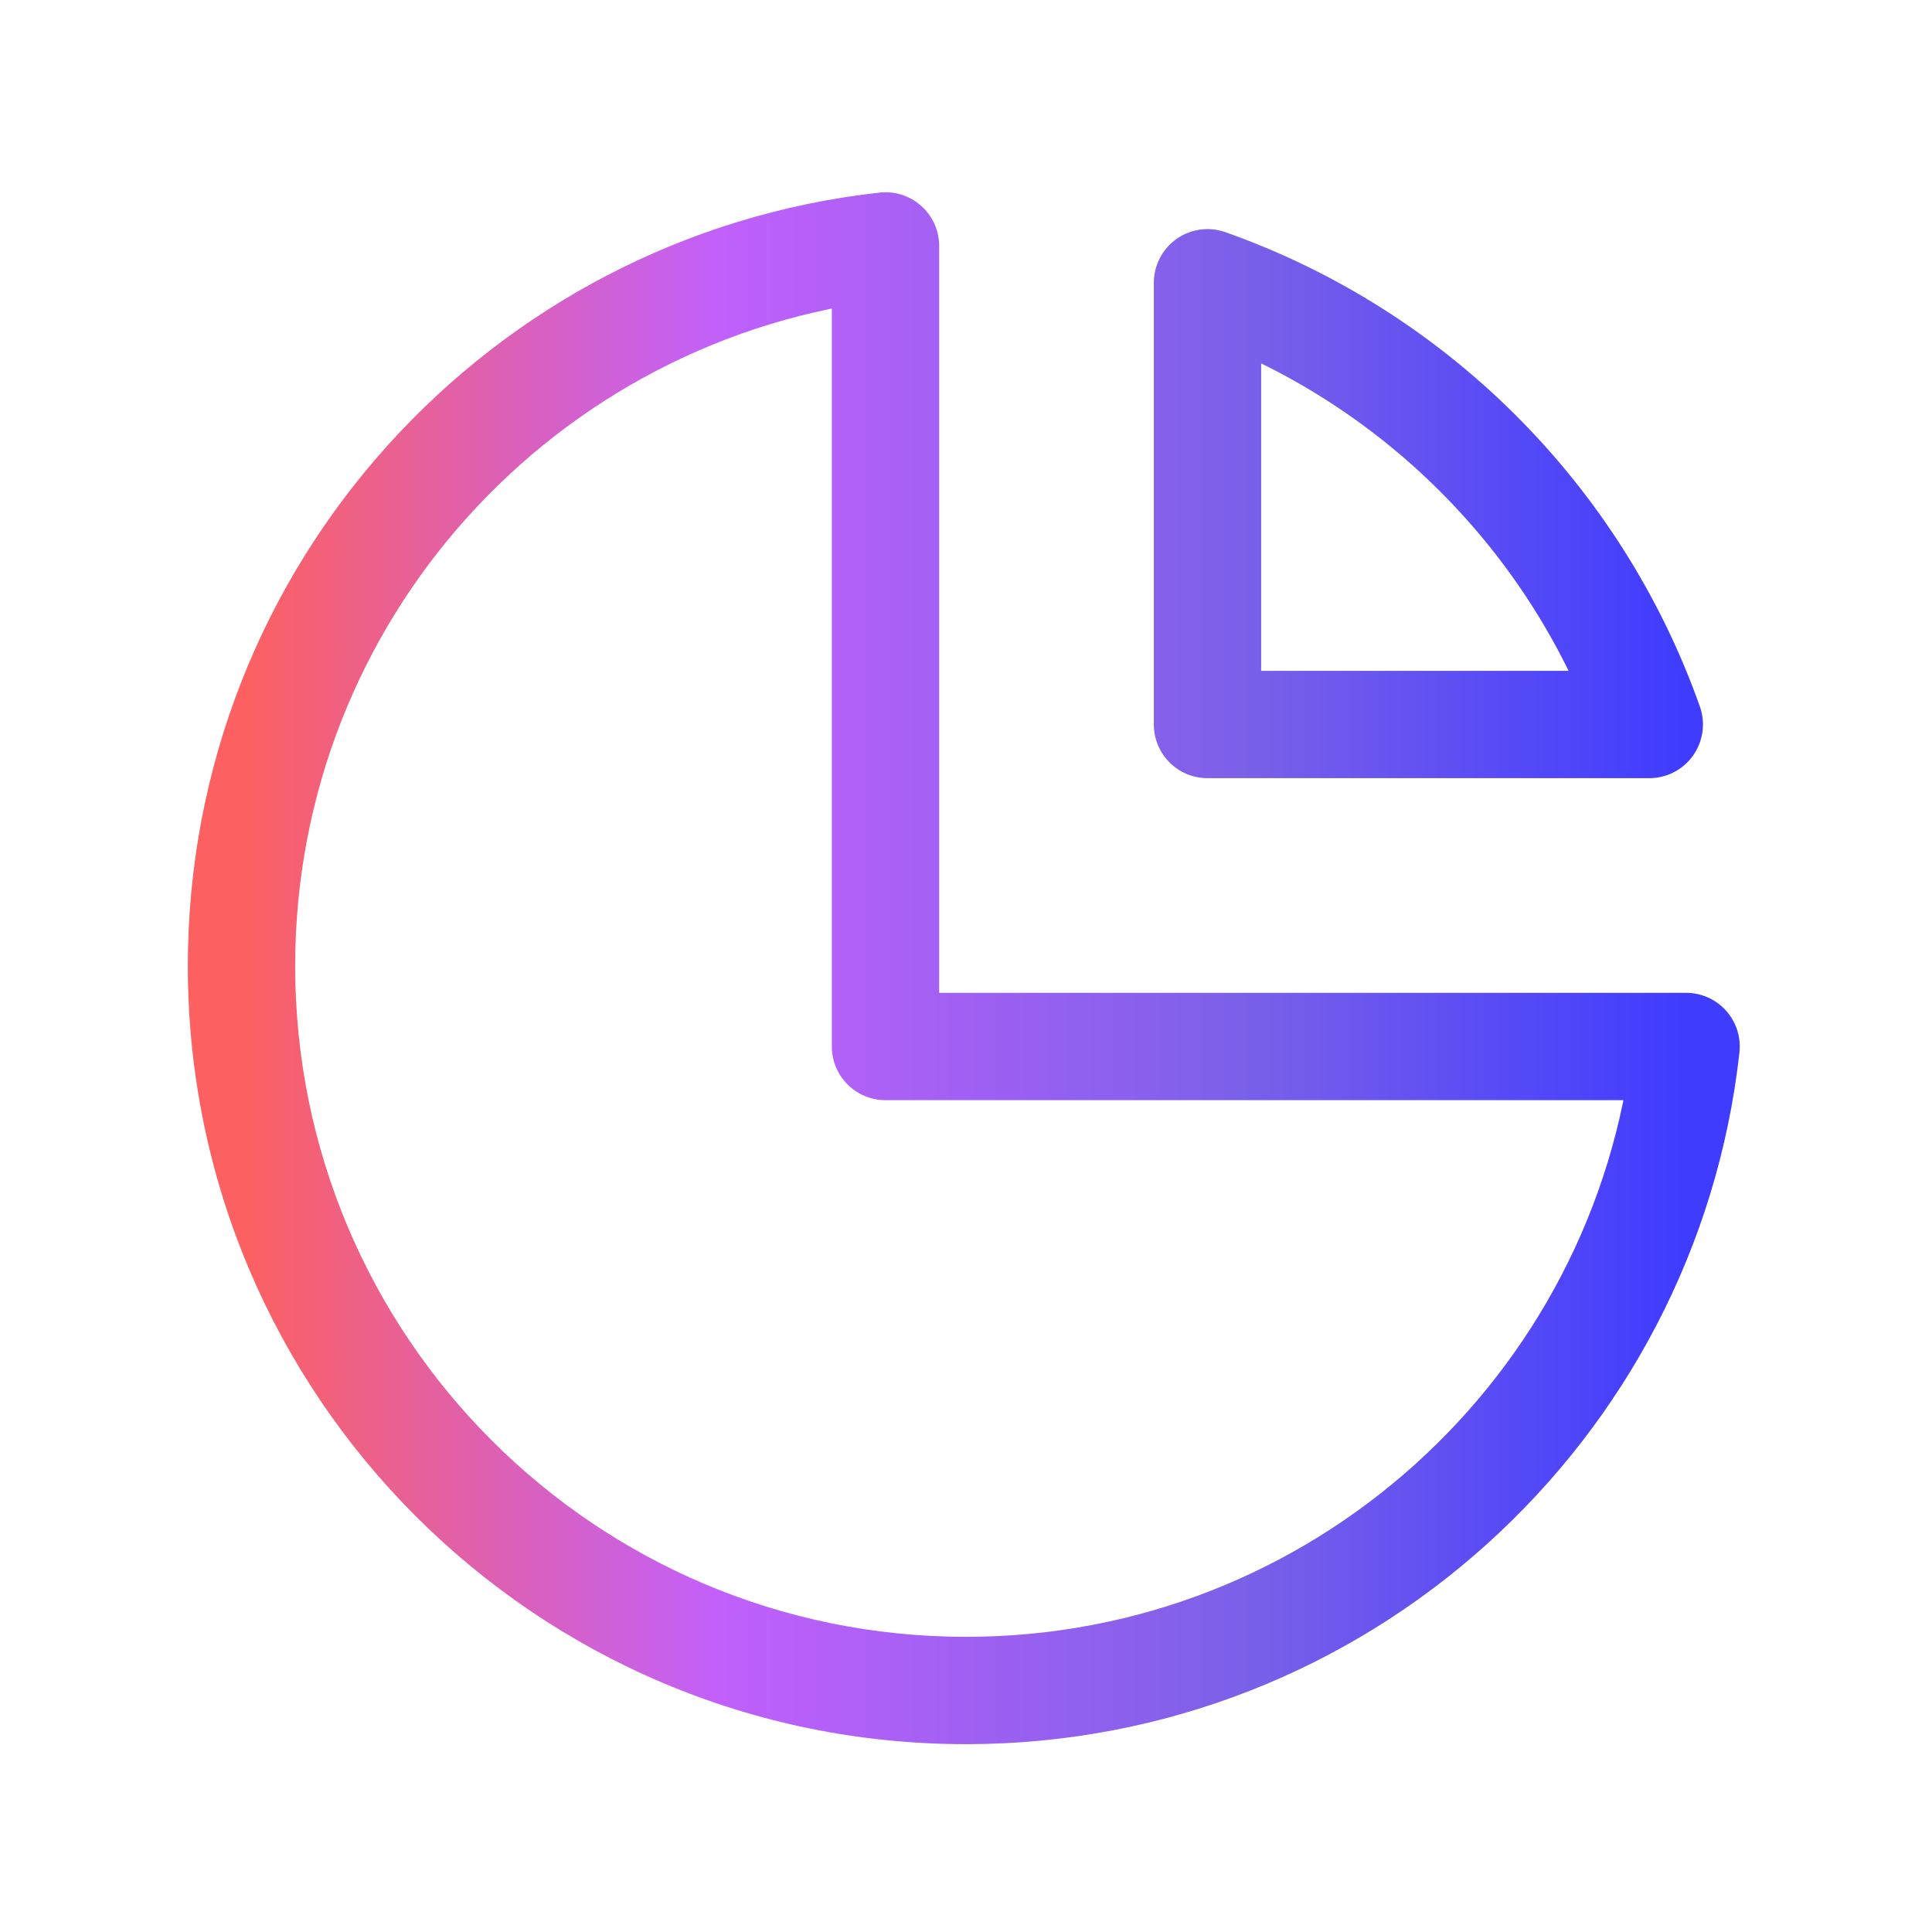 <svg width="36" height="36" viewBox="0 0 36 36" fill="none" xmlns="http://www.w3.org/2000/svg">
<path d="M16.5 4.583H17.5C17.5 4.298 17.379 4.027 17.167 3.838C16.955 3.648 16.673 3.557 16.39 3.589L16.5 4.583ZM31.418 19.5L32.412 19.61C32.443 19.327 32.352 19.045 32.163 18.833C31.973 18.621 31.702 18.5 31.418 18.5V19.5ZM16.5 19.5H15.5C15.5 20.052 15.948 20.5 16.5 20.5V19.5ZM30.732 13.5V14.5C31.056 14.5 31.361 14.343 31.548 14.078C31.736 13.812 31.783 13.473 31.675 13.167L30.732 13.5ZM22.5 13.5H21.5C21.5 14.052 21.948 14.5 22.5 14.5V13.5ZM22.5 5.269L22.833 4.326C22.527 4.218 22.188 4.265 21.923 4.452C21.658 4.64 21.5 4.944 21.5 5.269H22.5ZM5.5 18C5.5 11.567 10.361 6.267 16.61 5.576L16.39 3.589C9.139 4.39 3.5 10.536 3.5 18H5.5ZM18 30.5C11.096 30.5 5.5 24.904 5.5 18H3.5C3.5 26.008 9.992 32.5 18 32.5V30.5ZM30.424 19.39C29.733 25.639 24.433 30.5 18 30.5V32.5C25.464 32.5 31.61 26.861 32.412 19.61L30.424 19.39ZM31.418 18.5H16.5V20.5H31.418V18.5ZM17.5 19.5V4.583H15.5V19.5H17.5ZM30.732 12.5H22.5V14.5H30.732V12.5ZM23.5 13.5V5.269H21.5V13.5H23.5ZM22.167 6.211C25.718 7.466 28.534 10.283 29.789 13.833L31.675 13.167C30.218 9.046 26.954 5.782 22.833 4.326L22.167 6.211Z" fill="url(#paint0_linear_2146_2046)"/>
<defs>
<linearGradient id="paint0_linear_2146_2046" x1="4.516" y1="18.04" x2="31.418" y2="18.04" gradientUnits="userSpaceOnUse">
<stop stop-color="#FC6060"/>
<stop offset="0.333" stop-color="#C160FC"/>
<stop offset="0.693" stop-color="#7B60E8"/>
<stop offset="1" stop-color="#3F3CFF"/>
</linearGradient>
</defs>
</svg>
